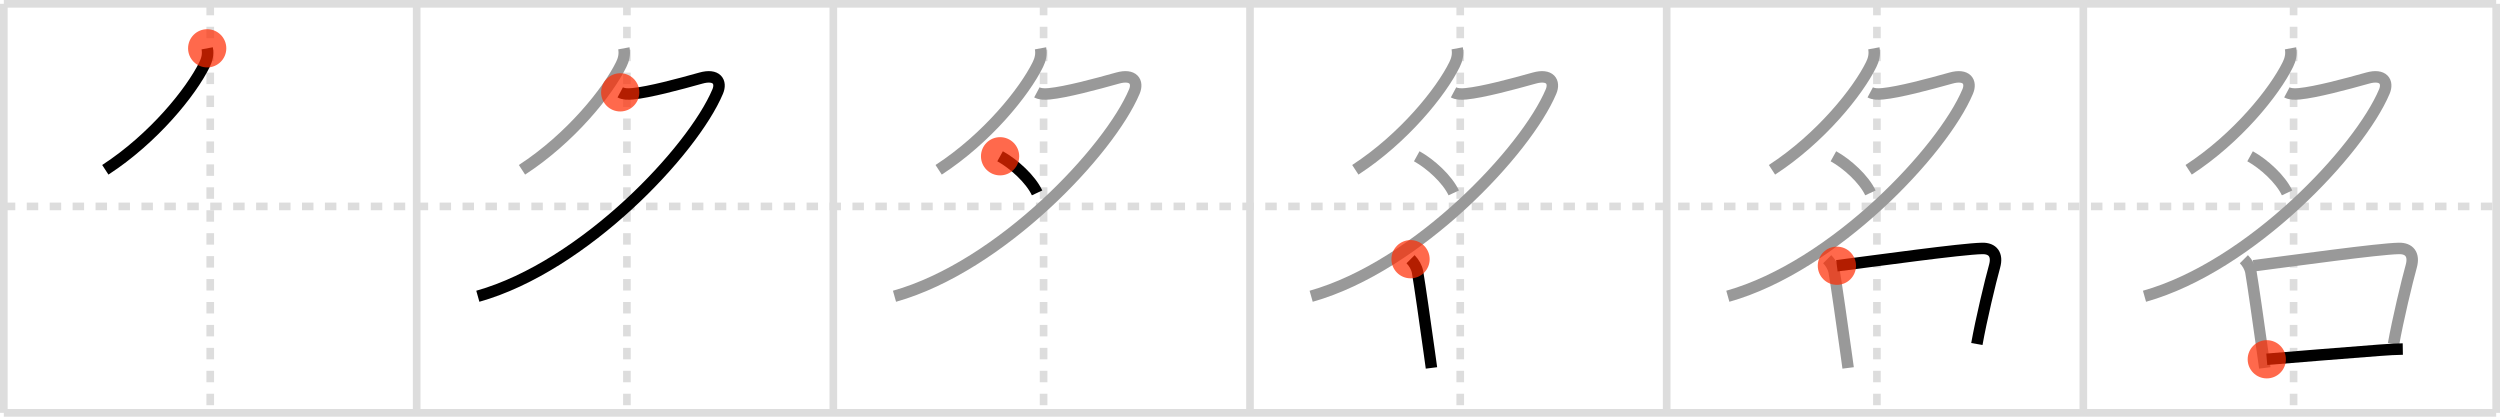 <svg width="654px" height="109px" viewBox="0 0 654 109" xmlns="http://www.w3.org/2000/svg" xmlns:xlink="http://www.w3.org/1999/xlink" xml:space="preserve" version="1.1"  baseProfile="full">
<line x1="1" y1="1" x2="653" y2="1" style="stroke:#ddd;stroke-width:2" />
<line x1="1" y1="1" x2="1" y2="108" style="stroke:#ddd;stroke-width:2" />
<line x1="1" y1="108" x2="653" y2="108" style="stroke:#ddd;stroke-width:2" />
<line x1="653" y1="1" x2="653" y2="108" style="stroke:#ddd;stroke-width:2" />
<line x1="109" y1="1" x2="109" y2="108" style="stroke:#ddd;stroke-width:2" />
<line x1="218" y1="1" x2="218" y2="108" style="stroke:#ddd;stroke-width:2" />
<line x1="327" y1="1" x2="327" y2="108" style="stroke:#ddd;stroke-width:2" />
<line x1="436" y1="1" x2="436" y2="108" style="stroke:#ddd;stroke-width:2" />
<line x1="545" y1="1" x2="545" y2="108" style="stroke:#ddd;stroke-width:2" />
<line x1="1" y1="54" x2="653" y2="54" style="stroke:#ddd;stroke-width:2;stroke-dasharray:3 3" />
<line x1="55" y1="1" x2="55" y2="108" style="stroke:#ddd;stroke-width:2;stroke-dasharray:3 3" />
<line x1="164" y1="1" x2="164" y2="108" style="stroke:#ddd;stroke-width:2;stroke-dasharray:3 3" />
<line x1="273" y1="1" x2="273" y2="108" style="stroke:#ddd;stroke-width:2;stroke-dasharray:3 3" />
<line x1="382" y1="1" x2="382" y2="108" style="stroke:#ddd;stroke-width:2;stroke-dasharray:3 3" />
<line x1="491" y1="1" x2="491" y2="108" style="stroke:#ddd;stroke-width:2;stroke-dasharray:3 3" />
<line x1="600" y1="1" x2="600" y2="108" style="stroke:#ddd;stroke-width:2;stroke-dasharray:3 3" />
<path d="M54.2,12.64c0.3,1.61-0.07,2.99-0.69,4.24c-3.49,7.13-13.28,19.29-25.96,27.54" style="fill:none;stroke:black;stroke-width:3" />
<circle cx="54.2" cy="12.64" r="5" stroke-width="0" fill="#FF2A00" opacity="0.7" />
<path d="M163.2,12.64c0.3,1.61-0.07,2.99-0.69,4.24c-3.49,7.13-13.28,19.29-25.96,27.54" style="fill:none;stroke:#999;stroke-width:3" />
<path d="M162.25,24.16c0.88,0.47,1.95,0.5,3.28,0.37c4.37-0.43,11.99-2.47,17.81-4.1c4.18-1.17,5.46,1.02,4.41,3.51C181.25,39.38,152.88,69.62,125.0,77.5" style="fill:none;stroke:black;stroke-width:3" />
<circle cx="162.25" cy="24.16" r="5" stroke-width="0" fill="#FF2A00" opacity="0.7" />
<path d="M272.2,12.64c0.3,1.61-0.07,2.99-0.69,4.24c-3.49,7.13-13.28,19.29-25.96,27.54" style="fill:none;stroke:#999;stroke-width:3" />
<path d="M271.25,24.16c0.88,0.47,1.95,0.5,3.28,0.37c4.37-0.43,11.99-2.47,17.81-4.1c4.18-1.17,5.46,1.02,4.41,3.51C290.25,39.38,261.88,69.62,234.0,77.5" style="fill:none;stroke:#999;stroke-width:3" />
<path d="M261.62,40.88c3.62,2,8,6,9.68,9.58" style="fill:none;stroke:black;stroke-width:3" />
<circle cx="261.62" cy="40.88" r="5" stroke-width="0" fill="#FF2A00" opacity="0.7" />
<path d="M381.2,12.64c0.3,1.61-0.07,2.99-0.69,4.24c-3.49,7.13-13.28,19.29-25.96,27.54" style="fill:none;stroke:#999;stroke-width:3" />
<path d="M380.25,24.16c0.88,0.47,1.95,0.5,3.28,0.37c4.37-0.43,11.99-2.47,17.81-4.1c4.18-1.17,5.46,1.02,4.41,3.51C399.25,39.38,370.88,69.62,343.0,77.5" style="fill:none;stroke:#999;stroke-width:3" />
<path d="M370.62,40.88c3.62,2,8,6,9.68,9.58" style="fill:none;stroke:#999;stroke-width:3" />
<path d="M369.0,67.81c0.91,0.91,1.62,2.19,1.83,3.33c0.5,2.82,2.15,14.38,3.05,20.86c0.3,2.12,0.52,3.7,0.59,4.25" style="fill:none;stroke:black;stroke-width:3" />
<circle cx="369.0" cy="67.81" r="5" stroke-width="0" fill="#FF2A00" opacity="0.7" />
<path d="M490.2,12.64c0.3,1.61-0.07,2.99-0.69,4.24c-3.49,7.13-13.28,19.29-25.96,27.54" style="fill:none;stroke:#999;stroke-width:3" />
<path d="M489.25,24.16c0.88,0.47,1.95,0.5,3.28,0.37c4.37-0.43,11.99-2.47,17.81-4.1c4.18-1.17,5.46,1.02,4.41,3.51C508.25,39.38,479.88,69.62,452.0,77.5" style="fill:none;stroke:#999;stroke-width:3" />
<path d="M479.62,40.88c3.62,2,8,6,9.68,9.58" style="fill:none;stroke:#999;stroke-width:3" />
<path d="M478.0,67.81c0.91,0.91,1.62,2.19,1.83,3.33c0.5,2.82,2.15,14.38,3.05,20.86c0.3,2.12,0.52,3.7,0.59,4.25" style="fill:none;stroke:#999;stroke-width:3" />
<path d="M480.53,69.52c10.82-1.38,32.39-4.4,38.01-4.53c2.76-0.06,4.08,1.63,3.25,4.64c-1.13,4.06-3.52,14.04-4.64,20.36" style="fill:none;stroke:black;stroke-width:3" />
<circle cx="480.53" cy="69.52" r="5" stroke-width="0" fill="#FF2A00" opacity="0.7" />
<path d="M599.2,12.64c0.3,1.61-0.07,2.99-0.69,4.24c-3.49,7.13-13.28,19.29-25.96,27.54" style="fill:none;stroke:#999;stroke-width:3" />
<path d="M598.25,24.16c0.88,0.47,1.95,0.5,3.28,0.37c4.37-0.43,11.99-2.47,17.81-4.1c4.18-1.17,5.46,1.02,4.41,3.51C617.25,39.38,588.88,69.62,561.0,77.5" style="fill:none;stroke:#999;stroke-width:3" />
<path d="M588.62,40.88c3.62,2,8,6,9.68,9.58" style="fill:none;stroke:#999;stroke-width:3" />
<path d="M587.0,67.81c0.91,0.91,1.62,2.19,1.83,3.33c0.5,2.82,2.15,14.38,3.05,20.86c0.3,2.12,0.52,3.7,0.59,4.25" style="fill:none;stroke:#999;stroke-width:3" />
<path d="M589.53,69.52c10.82-1.38,32.39-4.4,38.01-4.53c2.76-0.06,4.08,1.63,3.25,4.64c-1.13,4.06-3.52,14.04-4.64,20.36" style="fill:none;stroke:#999;stroke-width:3" />
<path d="M592.99,93.99c7.26-0.61,19.65-1.61,29.54-2.37c2.19-0.17,4.24-0.28,6.04-0.31" style="fill:none;stroke:black;stroke-width:3" />
<circle cx="592.99" cy="93.99" r="5" stroke-width="0" fill="#FF2A00" opacity="0.7" />
</svg>